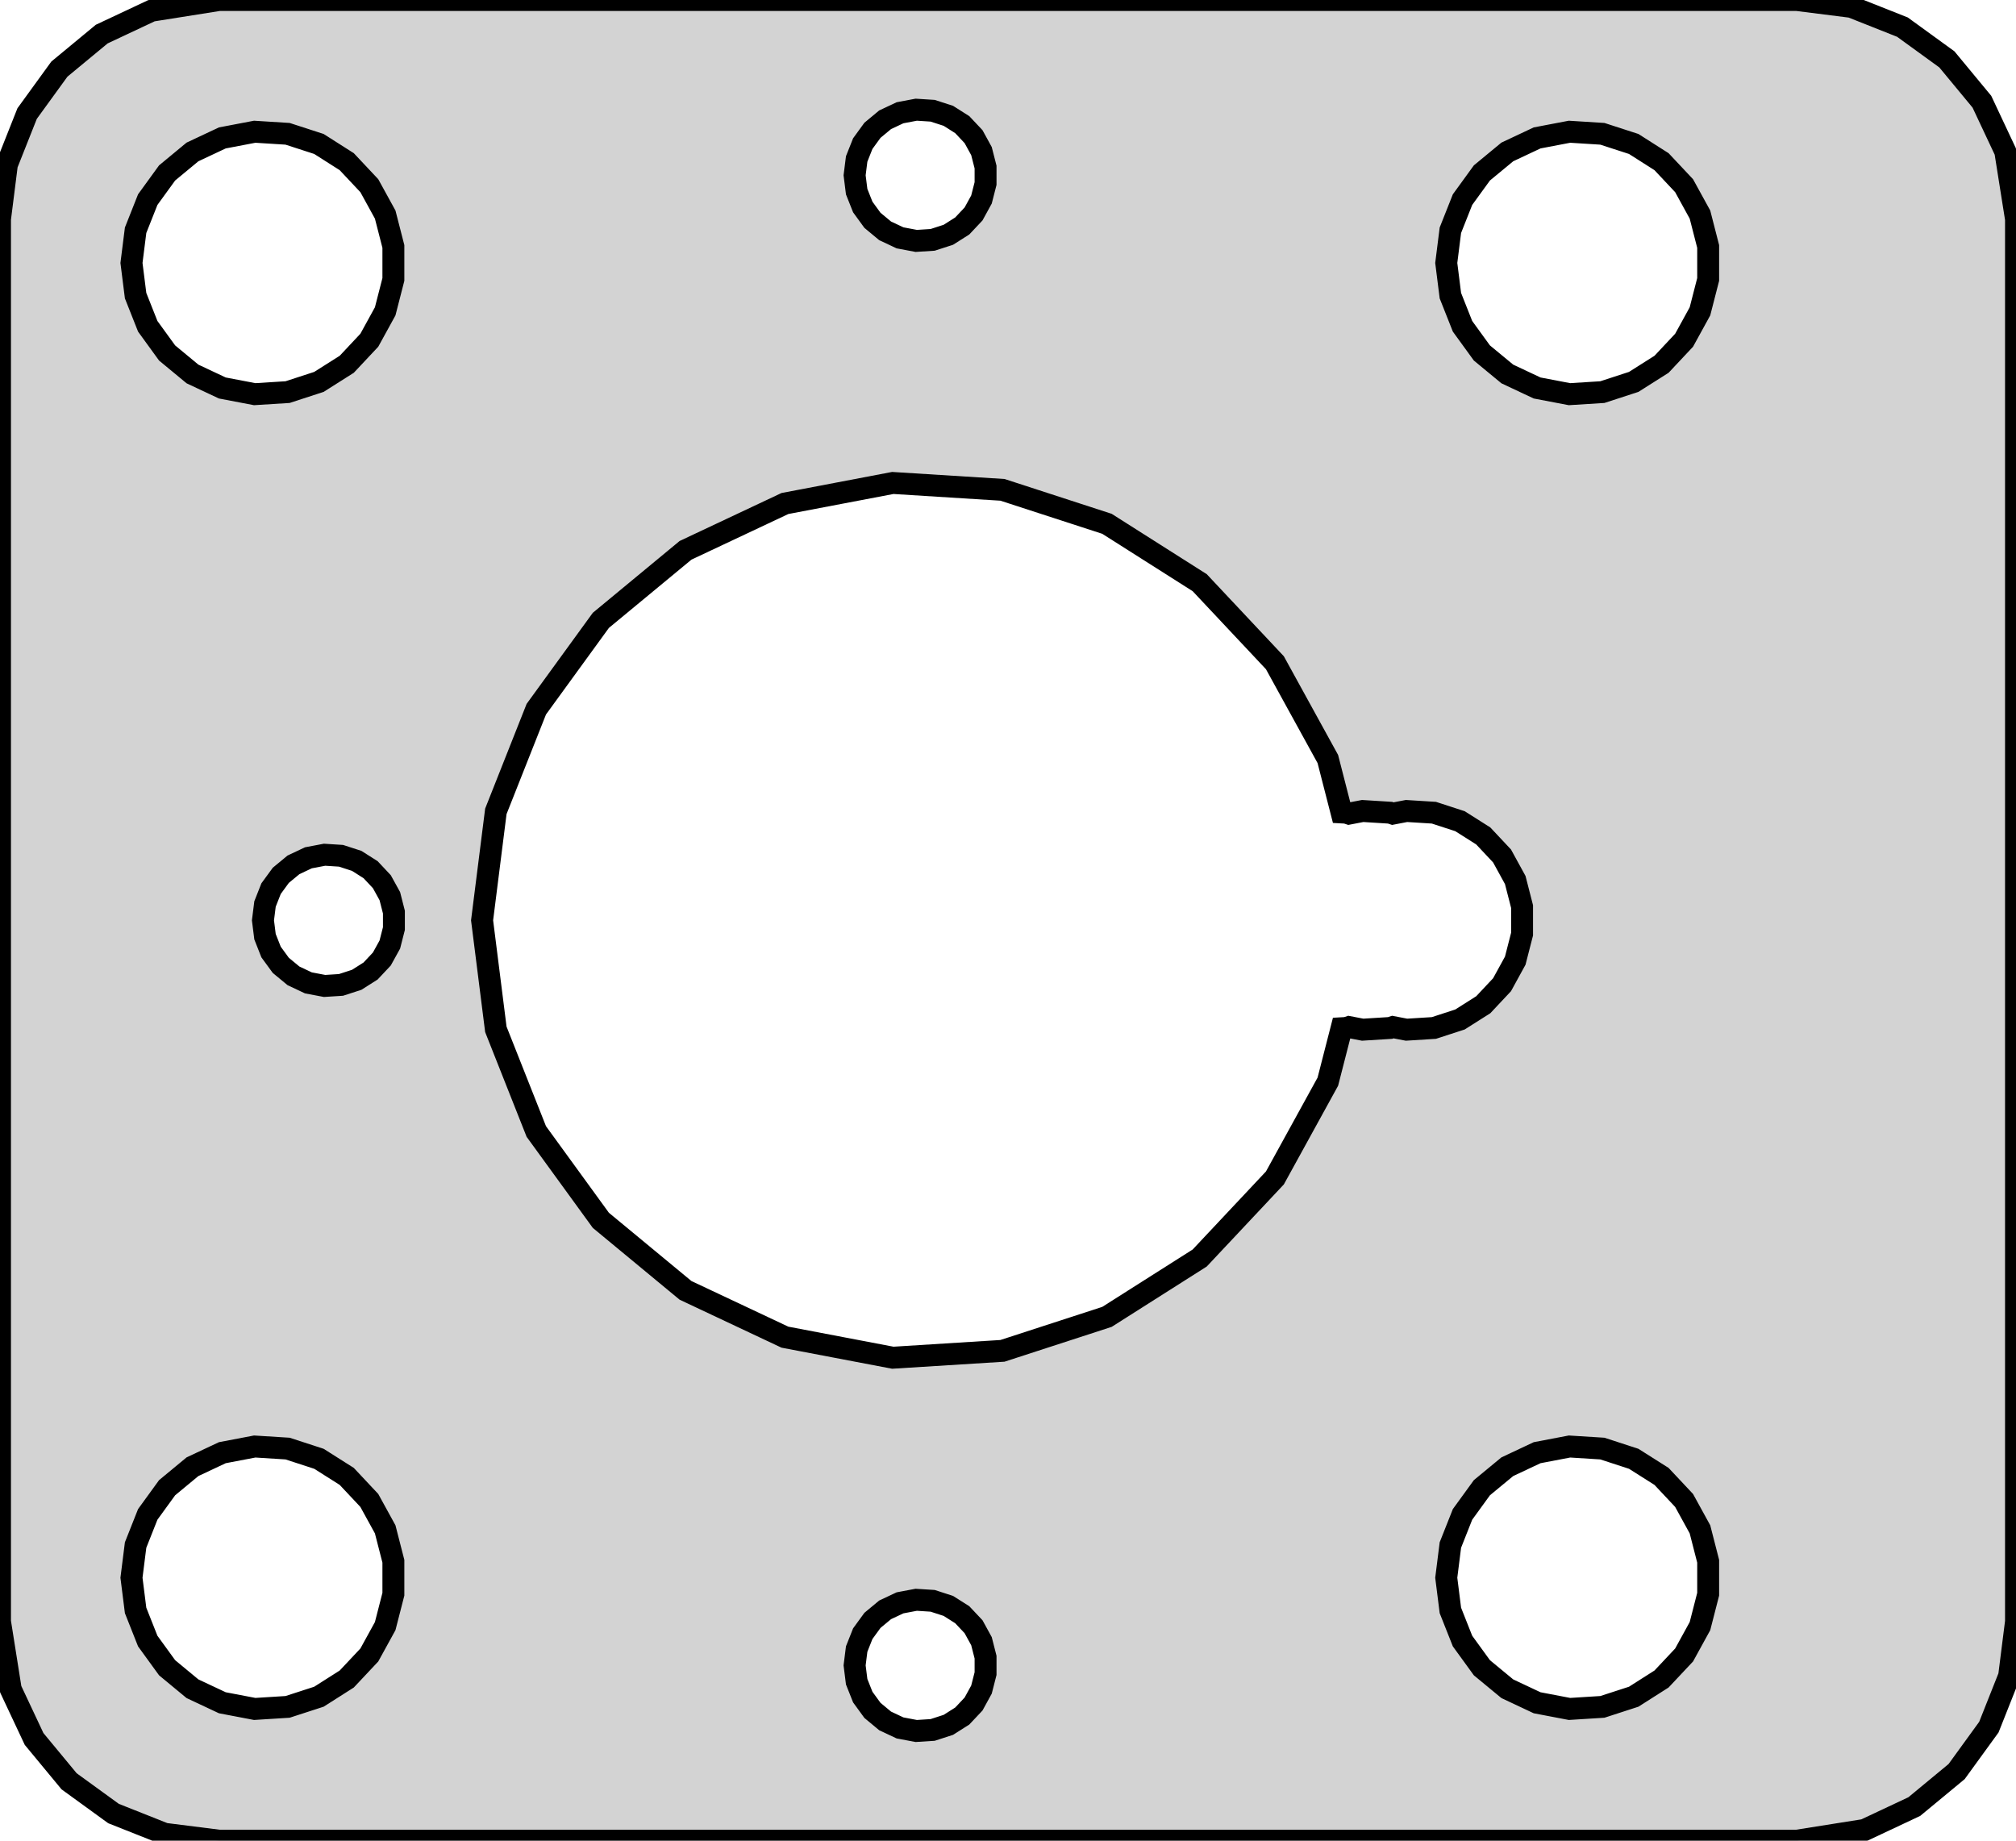 <?xml version="1.0" standalone="no"?>
<!DOCTYPE svg PUBLIC "-//W3C//DTD SVG 1.1//EN" "http://www.w3.org/Graphics/SVG/1.1/DTD/svg11.dtd">
<svg width="46mm" height="42mm" viewBox="-21 -21 46 42" xmlns="http://www.w3.org/2000/svg" version="1.1">
<title>OpenSCAD Model</title>
<path d="
M 21.545,20.755 L 22.679,20.222 L 23.645,19.423 L 24.381,18.409 L 24.843,17.244 L 25,16
 L 25,-16 L 24.755,-17.545 L 24.222,-18.679 L 23.423,-19.645 L 22.409,-20.381 L 21.244,-20.843
 L 20,-21 L -16,-21 L -17.545,-20.755 L -18.679,-20.222 L -19.645,-19.423 L -20.381,-18.409
 L -20.843,-17.244 L -21,-16 L -21,16 L -20.755,17.545 L -20.222,18.679 L -19.423,19.645
 L -18.409,20.381 L -17.244,20.843 L -16,21 L 20,21 z
M -0.464,-15.573 L -0.804,-15.733 L -1.093,-15.973 L -1.314,-16.277 L -1.453,-16.627 L -1.5,-17
 L -1.453,-17.373 L -1.314,-17.723 L -1.093,-18.027 L -0.804,-18.267 L -0.464,-18.427 L -0.094,-18.497
 L 0.281,-18.473 L 0.639,-18.357 L 0.956,-18.156 L 1.214,-17.882 L 1.395,-17.552 L 1.488,-17.188
 L 1.488,-16.812 L 1.395,-16.448 L 1.214,-16.118 L 0.956,-15.844 L 0.639,-15.643 L 0.281,-15.527
 L -0.094,-15.503 z
M -15.927,-12.147 L -16.608,-12.467 L -17.187,-12.946 L -17.629,-13.555 L -17.906,-14.254 L -18,-15
 L -17.906,-15.746 L -17.629,-16.445 L -17.187,-17.054 L -16.608,-17.533 L -15.927,-17.853 L -15.188,-17.994
 L -14.438,-17.947 L -13.723,-17.715 L -13.088,-17.311 L -12.573,-16.763 L -12.211,-16.104 L -12.024,-15.376
 L -12.024,-14.624 L -12.211,-13.896 L -12.573,-13.237 L -13.088,-12.688 L -13.723,-12.286 L -14.438,-12.053
 L -15.188,-12.006 z
M 14.073,-12.147 L 13.393,-12.467 L 12.813,-12.946 L 12.371,-13.555 L 12.094,-14.254 L 12,-15
 L 12.094,-15.746 L 12.371,-16.445 L 12.813,-17.054 L 13.393,-17.533 L 14.073,-17.853 L 14.812,-17.994
 L 15.562,-17.947 L 16.277,-17.715 L 16.912,-17.311 L 17.427,-16.763 L 17.789,-16.104 L 17.976,-15.376
 L 17.976,-14.624 L 17.789,-13.896 L 17.427,-13.237 L 16.912,-12.688 L 16.277,-12.286 L 15.562,-12.053
 L 14.812,-12.006 z
M -3.09,9.511 L -5.358,8.443 L -7.29,6.845 L -8.763,4.818 L -9.686,2.487 L -10,-0
 L -9.686,-2.487 L -8.763,-4.818 L -7.29,-6.845 L -5.358,-8.443 L -3.09,-9.511 L -0.628,-9.98
 L 1.874,-9.823 L 4.258,-9.048 L 6.374,-7.705 L 8.09,-5.878 L 9.298,-3.681 L 9.611,-2.462
 L 9.718,-2.456 L 9.781,-2.435 L 10.093,-2.495 L 10.718,-2.456 L 10.781,-2.435 L 11.093,-2.495
 L 11.718,-2.456 L 12.314,-2.262 L 12.844,-1.926 L 13.273,-1.469 L 13.574,-0.92 L 13.73,-0.313
 L 13.73,0.313 L 13.574,0.92 L 13.273,1.469 L 12.844,1.926 L 12.314,2.262 L 11.718,2.456
 L 11.093,2.495 L 10.781,2.435 L 10.718,2.456 L 10.093,2.495 L 9.781,2.435 L 9.718,2.456
 L 9.611,2.462 L 9.298,3.681 L 8.09,5.878 L 6.374,7.705 L 4.258,9.048 L 1.874,9.823
 L -0.628,9.98 z
M -13.594,1.497 L -13.963,1.427 L -14.304,1.266 L -14.593,1.027 L -14.815,0.723 L -14.953,0.373
 L -15,-0 L -14.953,-0.373 L -14.815,-0.723 L -14.593,-1.027 L -14.304,-1.266 L -13.963,-1.427
 L -13.594,-1.497 L -13.219,-1.473 L -12.861,-1.357 L -12.544,-1.156 L -12.287,-0.882 L -12.105,-0.552
 L -12.012,-0.188 L -12.012,0.188 L -12.105,0.552 L -12.287,0.882 L -12.544,1.156 L -12.861,1.357
 L -13.219,1.473 z
M -15.927,17.853 L -16.608,17.533 L -17.187,17.054 L -17.629,16.445 L -17.906,15.746 L -18,15
 L -17.906,14.254 L -17.629,13.555 L -17.187,12.946 L -16.608,12.467 L -15.927,12.147 L -15.188,12.006
 L -14.438,12.053 L -13.723,12.286 L -13.088,12.688 L -12.573,13.237 L -12.211,13.896 L -12.024,14.624
 L -12.024,15.376 L -12.211,16.104 L -12.573,16.763 L -13.088,17.311 L -13.723,17.715 L -14.438,17.947
 L -15.188,17.994 z
M 17.789,16.104 L 17.427,16.763 L 16.912,17.311 L 16.277,17.715 L 15.562,17.947 L 14.812,17.994
 L 14.073,17.853 L 13.393,17.533 L 12.813,17.054 L 12.371,16.445 L 12.094,15.746 L 12,15
 L 12.094,14.254 L 12.371,13.555 L 12.813,12.946 L 13.393,12.467 L 14.073,12.147 L 14.812,12.006
 L 15.562,12.053 L 16.277,12.286 L 16.912,12.688 L 17.427,13.237 L 17.789,13.896 L 17.976,14.624
 L 17.976,15.376 z
M -0.464,18.427 L -0.804,18.267 L -1.093,18.027 L -1.314,17.723 L -1.453,17.373 L -1.5,17
 L -1.453,16.627 L -1.314,16.277 L -1.093,15.973 L -0.804,15.733 L -0.464,15.573 L -0.094,15.503
 L 0.281,15.527 L 0.639,15.643 L 0.956,15.844 L 1.214,16.118 L 1.395,16.448 L 1.488,16.812
 L 1.488,17.188 L 1.395,17.552 L 1.214,17.882 L 0.956,18.156 L 0.639,18.357 L 0.281,18.473
 L -0.094,18.497 z
" stroke="black" fill="lightgray" stroke-width="0.5"/>
</svg>
